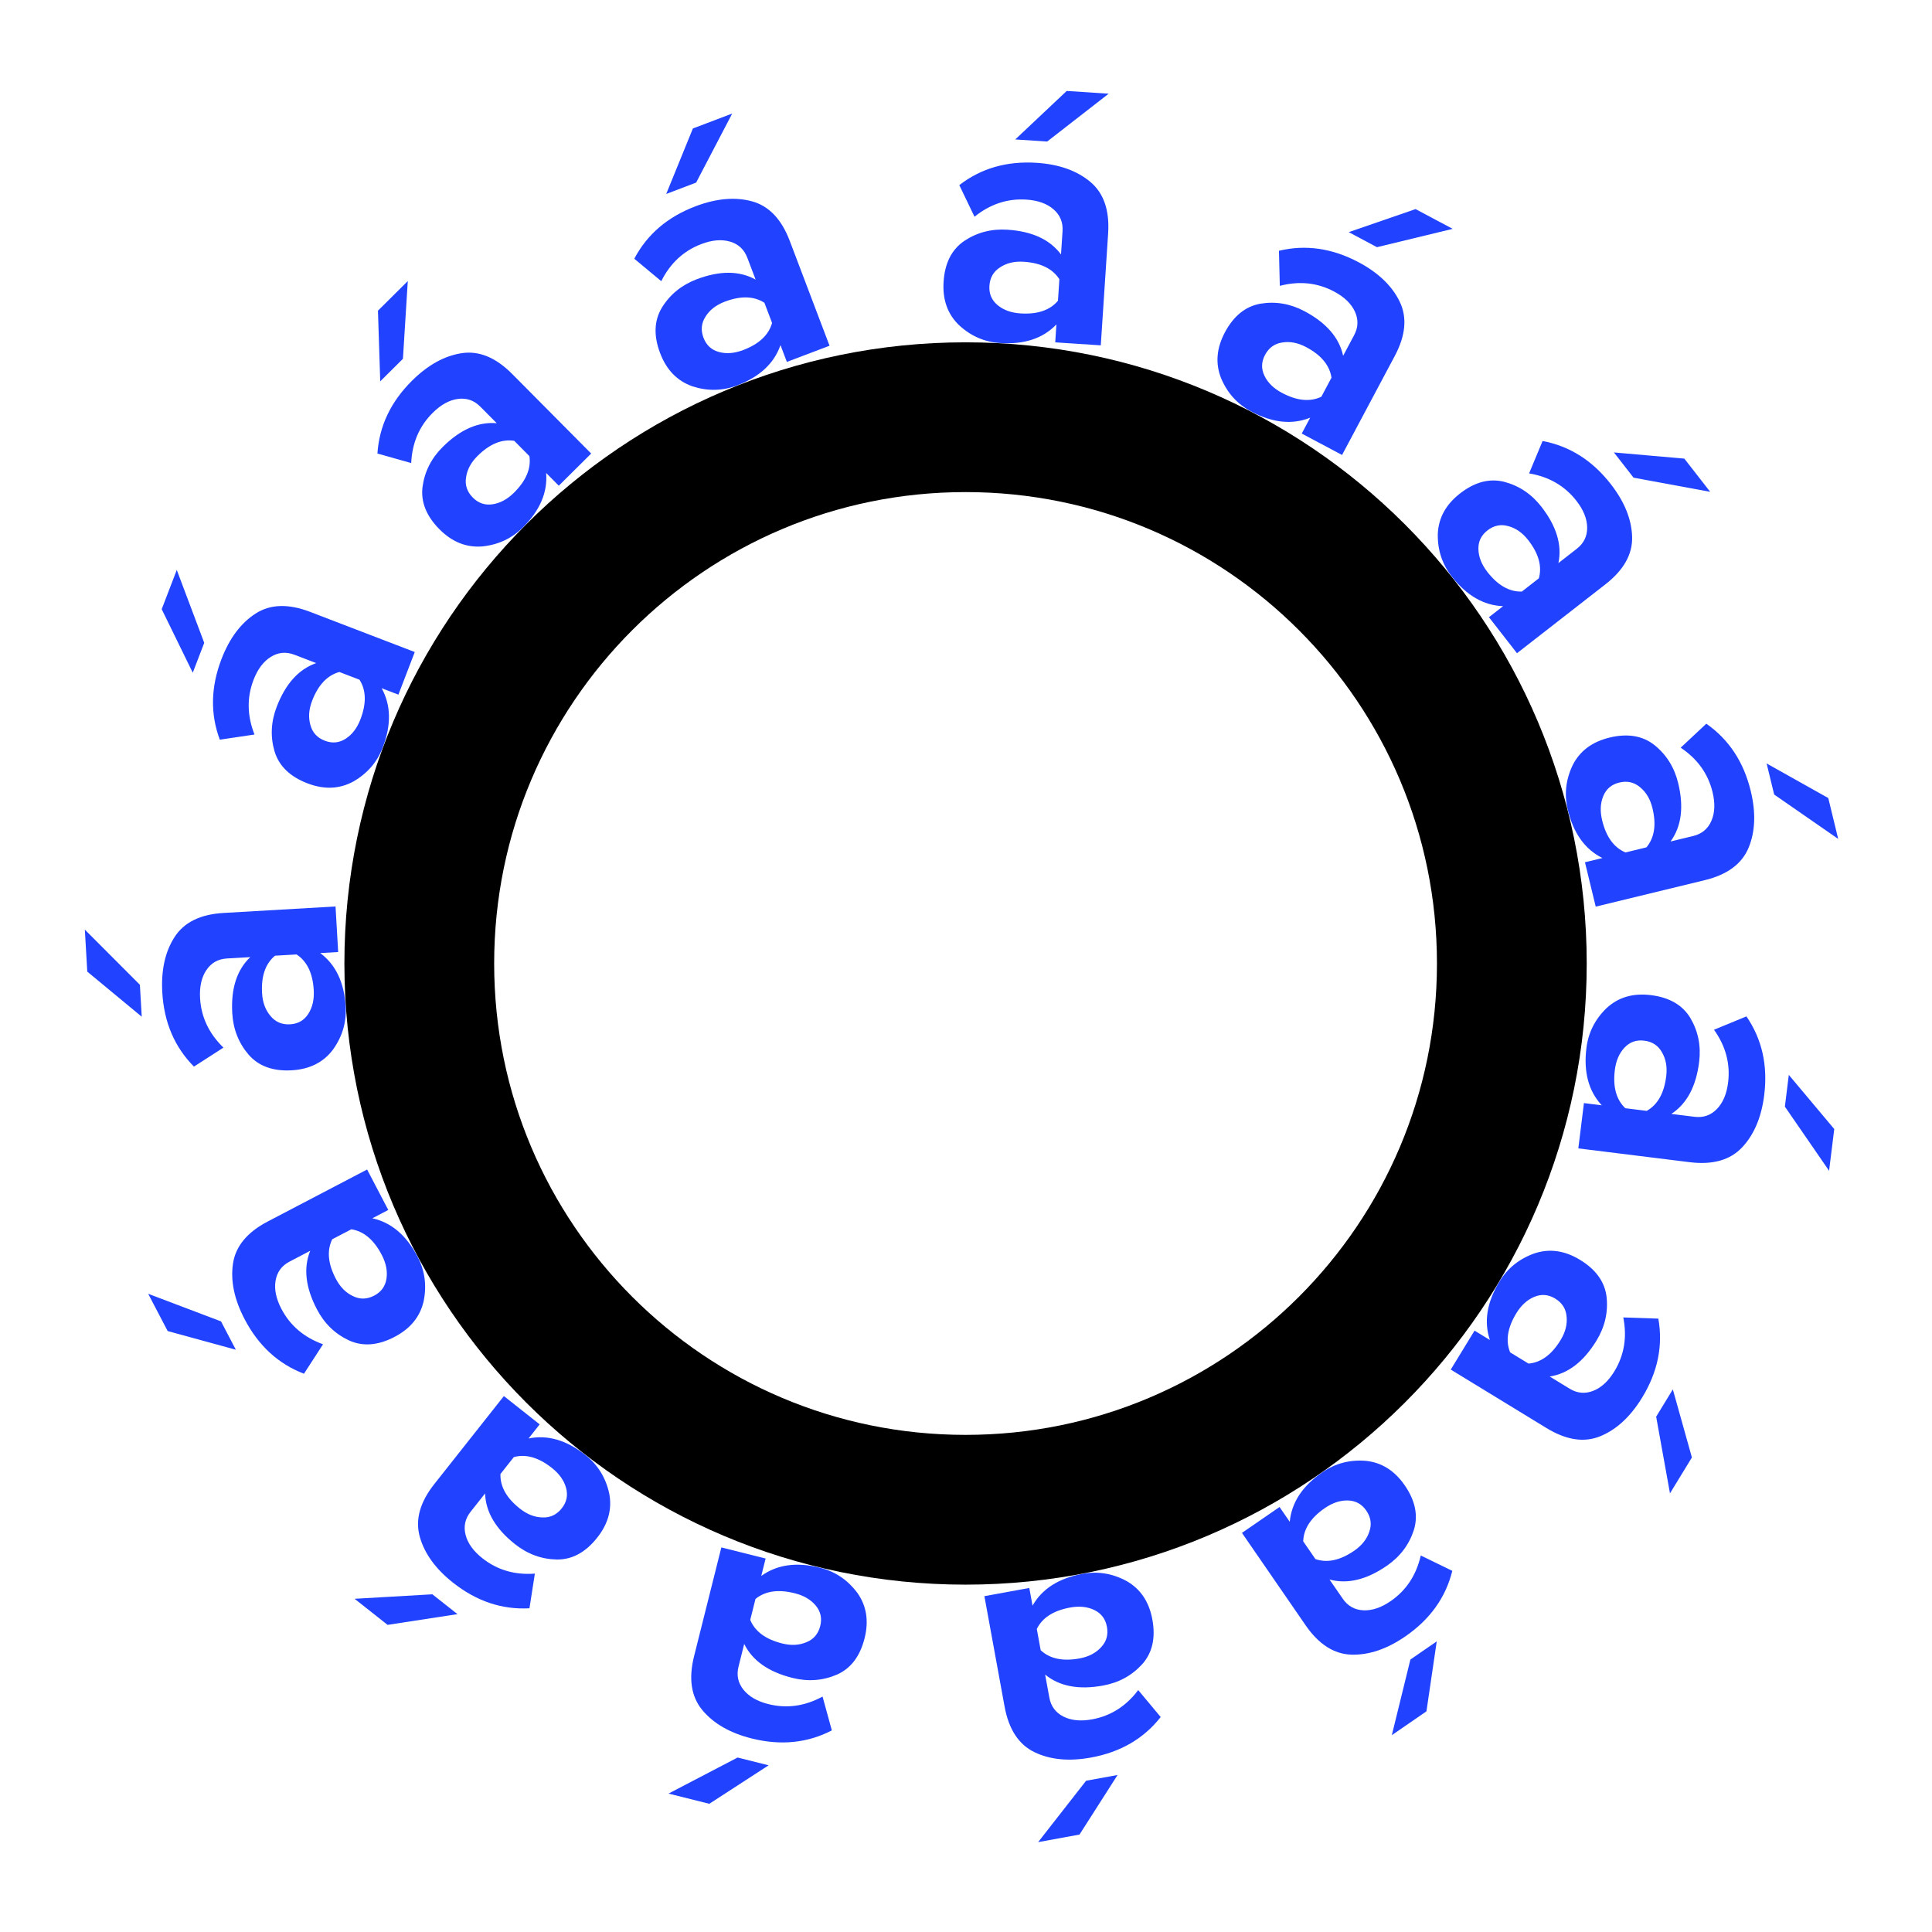 <svg width="258" height="258" viewBox="0 0 258 258" fill="none" xmlns="http://www.w3.org/2000/svg">
<path d="M201.891 128.664C201.891 168.953 169.23 201.614 128.941 201.614C88.652 201.614 55.991 168.953 55.991 128.664C55.991 88.375 88.652 55.714 128.941 55.714C169.23 55.714 201.891 88.375 201.891 128.664Z" stroke="black" stroke-width="20"/>
<path d="M210.77 153.357L211.519 147.307L213.901 147.602C212.137 145.707 211.454 143.155 211.851 139.948C212.107 137.884 213.004 136.109 214.543 134.623C216.109 133.172 218.083 132.595 220.465 132.89C222.942 133.197 224.701 134.221 225.743 135.962C226.781 137.736 227.168 139.686 226.904 141.814C226.499 145.085 225.261 147.398 223.19 148.754L226.286 149.137C227.461 149.283 228.455 148.939 229.268 148.104C230.081 147.27 230.582 146.091 230.771 144.566C231.082 142.057 230.454 139.706 228.888 137.513L233.22 135.728C235.296 138.759 236.087 142.259 235.595 146.228C235.229 149.182 234.247 151.511 232.649 153.215C231.051 154.919 228.712 155.581 225.632 155.199L210.77 153.357ZM215.647 142.885C215.367 145.14 215.833 146.842 217.045 147.992L219.903 148.346C221.359 147.527 222.227 145.99 222.506 143.735C222.66 142.497 222.47 141.425 221.937 140.521C221.436 139.621 220.646 139.103 219.566 138.97C218.518 138.84 217.641 139.15 216.936 139.901C216.23 140.652 215.8 141.647 215.647 142.885ZM244.256 156.346L238.353 147.779L238.879 143.54L244.947 150.773L244.256 156.346Z" fill="#2143FF"/>
<path d="M193.735 182.894L196.912 177.691L198.96 178.942C198.134 176.488 198.564 173.882 200.248 171.124C201.333 169.349 202.882 168.101 204.896 167.382C206.921 166.706 208.958 166.994 211.006 168.245C213.136 169.546 214.317 171.204 214.548 173.22C214.762 175.263 214.31 177.2 213.193 179.03C211.475 181.843 209.393 183.44 206.948 183.821L209.611 185.447C210.621 186.064 211.669 186.16 212.753 185.735C213.838 185.31 214.78 184.443 215.581 183.132C216.899 180.974 217.296 178.574 216.774 175.93L221.456 176.09C222.098 179.706 221.376 183.221 219.291 186.635C217.739 189.175 215.885 190.892 213.726 191.786C211.568 192.68 209.164 192.318 206.515 190.7L193.735 182.894ZM202.495 175.364C201.311 177.303 201.034 179.046 201.664 180.594L204.122 182.095C205.786 181.949 207.21 180.906 208.394 178.967C209.045 177.902 209.314 176.848 209.201 175.804C209.116 174.777 208.609 173.98 207.68 173.413C206.779 172.863 205.852 172.784 204.9 173.177C203.947 173.57 203.146 174.299 202.495 175.364ZM223.01 199.424L221.164 189.185L223.391 185.539L225.937 194.631L223.01 199.424Z" fill="#2143FF"/>
<path d="M165.851 204.703L170.871 201.245L172.233 203.221C172.477 200.643 173.93 198.438 176.592 196.604C178.305 195.424 180.228 194.915 182.36 195.078C184.485 195.285 186.228 196.376 187.59 198.353C189.006 200.408 189.409 202.404 188.8 204.339C188.164 206.293 186.963 207.878 185.198 209.094C182.484 210.964 179.932 211.576 177.543 210.929L179.314 213.498C179.985 214.473 180.903 214.987 182.067 215.04C183.23 215.093 184.444 214.684 185.709 213.813C187.791 212.379 189.131 210.348 189.73 207.72L193.942 209.772C193.056 213.337 190.966 216.253 187.672 218.523C185.221 220.211 182.828 221.025 180.493 220.963C178.158 220.901 176.109 219.592 174.348 217.036L165.851 204.703ZM176.918 201.392C175.047 202.681 174.085 204.16 174.03 205.83L175.664 208.201C177.244 208.745 178.969 208.373 180.84 207.084C181.867 206.376 182.542 205.522 182.864 204.523C183.205 203.55 183.066 202.616 182.449 201.72C181.85 200.85 181.035 200.401 180.005 200.373C178.975 200.344 177.946 200.684 176.918 201.392ZM185.863 231.718L188.345 221.615L191.863 219.191L190.488 228.532L185.863 231.718Z" fill="#2143FF"/>
<path d="M131.457 213.153L137.453 212.057L137.885 214.418C139.165 212.167 141.395 210.751 144.574 210.169C146.62 209.795 148.582 210.12 150.461 211.143C152.314 212.203 153.456 213.913 153.888 216.274C154.337 218.729 153.886 220.715 152.537 222.23C151.156 223.751 149.411 224.704 147.302 225.09C144.06 225.683 141.482 225.194 139.568 223.625L140.129 226.694C140.342 227.859 140.969 228.704 142.008 229.23C143.048 229.755 144.323 229.88 145.834 229.604C148.32 229.149 150.376 227.846 151.999 225.695L155 229.294C152.73 232.182 149.627 233.985 145.693 234.704C142.765 235.239 140.249 235 138.144 233.986C136.04 232.972 134.708 230.938 134.15 227.885L131.457 213.153ZM142.908 214.67C140.673 215.079 139.189 216.033 138.455 217.534L138.973 220.367C140.19 221.511 141.916 221.878 144.151 221.47C145.379 221.245 146.345 220.743 147.048 219.964C147.757 219.216 148.014 218.307 147.818 217.237C147.628 216.198 147.069 215.455 146.142 215.006C145.214 214.558 144.136 214.446 142.908 214.67ZM138.633 245.998L145.039 237.8L149.241 237.032L144.157 244.988L138.633 245.998Z" fill="#2143FF"/>
<path d="M96.329 206.643L102.242 208.126L101.658 210.454C103.754 208.934 106.37 208.567 109.505 209.353C111.523 209.859 113.175 210.966 114.462 212.674C115.711 214.406 116.043 216.436 115.459 218.764C114.852 221.185 113.621 222.806 111.766 223.627C109.879 224.441 107.896 224.587 105.816 224.066C102.619 223.264 100.474 221.753 99.382 219.533L98.623 222.559C98.335 223.707 98.555 224.736 99.284 225.645C100.013 226.553 101.123 227.194 102.613 227.568C105.065 228.182 107.475 227.846 109.843 226.56L111.085 231.078C107.825 232.767 104.254 233.126 100.374 232.153C97.488 231.429 95.296 230.17 93.799 228.377C92.303 226.583 91.932 224.18 92.687 221.17L96.329 206.643ZM106.127 212.762C103.923 212.209 102.177 212.464 100.887 213.527L100.187 216.32C100.822 217.865 102.242 218.914 104.446 219.466C105.656 219.77 106.743 219.712 107.706 219.294C108.661 218.906 109.27 218.185 109.535 217.13C109.792 216.105 109.59 215.197 108.931 214.405C108.272 213.613 107.337 213.065 106.127 212.762ZM89.275 239.515L98.498 234.701L102.642 235.74L94.722 240.88L89.275 239.515Z" fill="#2143FF"/>
<path d="M67.289 186.432L72.07 190.213L70.582 192.095C73.118 191.571 75.653 192.311 78.189 194.316C79.82 195.606 80.872 197.294 81.344 199.38C81.77 201.472 81.24 203.459 79.751 205.341C78.203 207.299 76.414 208.272 74.385 208.258C72.331 208.225 70.463 207.544 68.781 206.214C66.196 204.17 64.861 201.911 64.777 199.437L62.842 201.885C62.107 202.814 61.886 203.842 62.177 204.97C62.468 206.098 63.217 207.138 64.421 208.09C66.404 209.658 68.74 210.342 71.427 210.142L70.704 214.771C67.037 214.972 63.635 213.832 60.497 211.351C58.163 209.506 56.681 207.458 56.054 205.207C55.426 202.957 56.075 200.614 58 198.179L67.289 186.432ZM73.708 196.035C71.926 194.626 70.229 194.141 68.617 194.58L66.831 196.839C66.775 198.509 67.639 200.048 69.421 201.457C70.4 202.231 71.414 202.625 72.464 202.639C73.494 202.679 74.346 202.271 75.021 201.418C75.676 200.59 75.865 199.679 75.59 198.686C75.314 197.693 74.687 196.809 73.708 196.035ZM47.353 213.503L57.74 212.904L61.091 215.553L51.758 216.986L47.353 213.503Z" fill="#2143FF"/>
<path d="M49.025 156.177L51.85 161.579L49.724 162.691C52.253 163.246 54.267 164.956 55.764 167.82C56.729 169.663 57.001 171.633 56.581 173.73C56.118 175.814 54.823 177.412 52.697 178.525C50.485 179.682 48.455 179.84 46.608 179.001C44.746 178.133 43.318 176.75 42.324 174.85C40.796 171.929 40.498 169.322 41.43 167.03L38.665 168.476C37.616 169.024 36.995 169.873 36.801 171.022C36.607 172.17 36.866 173.425 37.578 174.786C38.75 177.026 40.603 178.603 43.139 179.515L40.592 183.448C37.161 182.137 34.519 179.709 32.665 176.164C31.286 173.527 30.768 171.053 31.113 168.743C31.457 166.432 33.004 164.557 35.755 163.118L49.025 156.177ZM50.972 167.564C49.919 165.551 48.567 164.416 46.916 164.16L44.364 165.495C43.633 166.997 43.794 168.754 44.847 170.767C45.426 171.873 46.191 172.646 47.144 173.087C48.068 173.542 49.013 173.518 49.977 173.014C50.912 172.524 51.457 171.77 51.61 170.751C51.763 169.732 51.55 168.67 50.972 167.564ZM19.786 172.771L29.515 176.458L31.494 180.243L22.389 177.748L19.786 172.771Z" fill="#2143FF"/>
<path d="M44.807 121.049L45.16 127.135L42.764 127.274C44.841 128.821 45.973 131.207 46.16 134.434C46.28 136.51 45.718 138.418 44.472 140.157C43.193 141.866 41.355 142.79 38.959 142.928C36.467 143.073 34.552 142.382 33.214 140.857C31.873 139.3 31.141 137.451 31.017 135.311C30.827 132.021 31.628 129.522 33.42 127.816L30.305 127.996C29.123 128.064 28.207 128.582 27.558 129.549C26.909 130.517 26.629 131.767 26.718 133.3C26.864 135.824 27.905 138.024 29.841 139.899L25.901 142.435C23.314 139.828 21.904 136.528 21.673 132.535C21.501 129.564 22.047 127.096 23.312 125.132C24.576 123.167 26.758 122.095 29.857 121.916L44.807 121.049ZM41.897 132.229C41.766 129.96 41.001 128.37 39.601 127.457L36.726 127.624C35.442 128.692 34.865 130.36 34.997 132.628C35.069 133.874 35.449 134.894 36.136 135.688C36.791 136.483 37.661 136.849 38.748 136.786C39.802 136.725 40.608 136.262 41.167 135.396C41.726 134.53 41.969 133.474 41.897 132.229ZM11.33 124.143L18.681 131.506L18.928 135.771L11.655 129.75L11.33 124.143Z" fill="#2143FF"/>
<path d="M55.388 87.073L53.203 92.764L50.963 91.904C52.219 94.169 52.268 96.81 51.11 99.827C50.364 101.769 49.066 103.276 47.215 104.348C45.346 105.378 43.291 105.464 41.05 104.604C38.72 103.709 37.259 102.292 36.667 100.351C36.087 98.38 36.181 96.394 36.949 94.392C38.13 91.315 39.888 89.368 42.224 88.55L39.312 87.433C38.206 87.008 37.158 87.103 36.169 87.717C35.179 88.332 34.409 89.356 33.858 90.79C32.953 93.15 32.996 95.583 33.988 98.088L29.353 98.778C28.069 95.337 28.143 91.749 29.576 88.015C30.643 85.237 32.157 83.213 34.118 81.943C36.079 80.673 38.508 80.595 41.406 81.707L55.388 87.073ZM48.133 96.062C48.947 93.941 48.904 92.177 48.005 90.769L45.316 89.737C43.706 90.182 42.494 91.465 41.68 93.586C41.233 94.751 41.159 95.837 41.458 96.843C41.728 97.837 42.37 98.529 43.386 98.919C44.372 99.298 45.298 99.207 46.164 98.648C47.029 98.09 47.686 97.228 48.133 96.062ZM23.606 76.109L27.273 85.845L25.742 89.834L21.594 81.352L23.606 76.109Z" fill="#2143FF"/>
<path d="M78.947 60.566L74.621 64.861L72.93 63.158C73.147 65.738 72.108 68.167 69.815 70.444C68.339 71.909 66.537 72.751 64.409 72.97C62.281 73.143 60.372 72.378 58.681 70.675C56.923 68.903 56.172 67.011 56.428 64.999C56.707 62.963 57.607 61.19 59.128 59.679C61.468 57.357 63.87 56.303 66.335 56.515L64.137 54.301C63.303 53.461 62.309 53.118 61.154 53.272C60 53.426 58.877 54.044 57.787 55.127C55.993 56.907 55.035 59.144 54.912 61.836L50.402 60.564C50.642 56.899 52.181 53.658 55.02 50.84C57.132 48.743 59.342 47.518 61.652 47.164C63.961 46.811 66.209 47.735 68.396 49.938L78.947 60.566ZM68.644 65.79C70.256 64.189 70.941 62.562 70.698 60.91L68.669 58.866C67.018 58.611 65.386 59.284 63.774 60.884C62.888 61.764 62.376 62.723 62.236 63.764C62.074 64.781 62.376 65.676 63.143 66.448C63.887 67.198 64.768 67.495 65.787 67.341C66.806 67.186 67.758 66.669 68.644 65.79ZM54.457 37.533L53.808 47.916L50.777 50.926L50.472 41.489L54.457 37.533Z" fill="#2143FF"/>
<path d="M110.778 46.169L105.078 48.332L104.227 46.088C103.375 48.533 101.438 50.329 98.417 51.476C96.472 52.214 94.483 52.25 92.451 51.584C90.437 50.876 89.004 49.401 88.152 47.157C87.267 44.823 87.35 42.789 88.404 41.055C89.487 39.309 91.03 38.056 93.035 37.295C96.116 36.125 98.74 36.139 100.906 37.337L99.799 34.42C99.379 33.313 98.61 32.595 97.493 32.266C96.375 31.937 95.098 32.045 93.662 32.59C91.299 33.487 89.513 35.14 88.305 37.549L84.704 34.552C86.414 31.302 89.139 28.967 92.878 27.548C95.661 26.492 98.179 26.273 100.432 26.889C102.685 27.506 104.363 29.265 105.464 32.167L110.778 46.169ZM99.241 46.748C101.365 45.942 102.652 44.734 103.103 43.126L102.081 40.433C100.677 39.529 98.912 39.479 96.788 40.286C95.621 40.728 94.763 41.397 94.212 42.29C93.65 43.154 93.562 44.094 93.948 45.111C94.322 46.099 95.007 46.729 96 47.002C96.994 47.276 98.074 47.191 99.241 46.748ZM97.779 15.164L92.961 24.385L88.967 25.901L92.528 17.156L97.779 15.164Z" fill="#2143FF"/>
<path d="M146.999 46.117L140.916 45.718L141.074 43.323C139.283 45.194 136.776 46.023 133.55 45.811C131.475 45.675 129.651 44.882 128.079 43.431C126.54 41.951 125.85 40.014 126.007 37.619C126.171 35.129 127.092 33.313 128.77 32.172C130.48 31.034 132.405 30.535 134.545 30.676C137.833 30.892 140.214 31.994 141.687 33.983L141.892 30.87C141.969 29.688 141.568 28.716 140.688 27.953C139.808 27.189 138.602 26.757 137.069 26.657C134.547 26.491 132.236 27.253 130.137 28.943L128.105 24.721C131.01 22.474 134.459 21.482 138.45 21.744C141.42 21.94 143.802 22.785 145.595 24.282C147.389 25.779 148.184 28.076 147.981 31.173L146.999 46.117ZM136.264 41.852C138.531 42.001 140.203 41.438 141.281 40.162L141.47 37.288C140.568 35.882 138.984 35.104 136.717 34.955C135.471 34.873 134.413 35.125 133.541 35.709C132.67 36.261 132.2 37.08 132.128 38.166C132.059 39.219 132.42 40.077 133.21 40.738C134.001 41.399 135.018 41.771 136.264 41.852ZM148.052 12.514L139.84 18.901L135.577 18.622L142.448 12.146L148.052 12.514Z" fill="#2143FF"/>
<path d="M179.217 60.76L173.836 57.895L174.964 55.776C172.563 56.745 169.936 56.471 167.083 54.951C165.247 53.974 163.911 52.501 163.074 50.532C162.28 48.551 162.447 46.501 163.575 44.382C164.748 42.179 166.334 40.903 168.333 40.553C170.36 40.219 172.32 40.556 174.213 41.563C177.122 43.112 178.839 45.096 179.364 47.515L180.83 44.761C181.387 43.716 181.421 42.665 180.933 41.607C180.444 40.549 179.522 39.66 178.167 38.938C175.935 37.749 173.515 37.494 170.907 38.172L170.791 33.487C174.363 32.634 177.914 33.148 181.445 35.028C184.072 36.427 185.895 38.177 186.915 40.279C187.934 42.381 187.715 44.802 186.256 47.541L179.217 60.76ZM171.184 52.458C173.19 53.526 174.946 53.7 176.453 52.98L177.807 50.438C177.563 48.786 176.438 47.425 174.433 46.358C173.331 45.771 172.263 45.565 171.228 45.738C170.208 45.884 169.442 46.437 168.931 47.397C168.434 48.329 168.41 49.259 168.859 50.187C169.308 51.115 170.083 51.872 171.184 52.458ZM193.993 30.561L183.88 33.008L180.11 31L189.036 27.922L193.993 30.561Z" fill="#2143FF"/>
<path d="M202.578 87.231L198.832 82.421L200.725 80.947C198.137 80.853 195.851 79.531 193.865 76.981C192.586 75.341 191.966 73.451 192.004 71.312C192.087 69.179 193.075 67.375 194.968 65.9C196.937 64.367 198.906 63.847 200.874 64.343C202.861 64.864 204.514 65.97 205.831 67.661C207.856 70.261 208.616 72.773 208.11 75.195L210.571 73.278C211.505 72.55 211.965 71.604 211.95 70.44C211.935 69.275 211.456 68.087 210.512 66.875C208.958 64.88 206.853 63.661 204.195 63.217L205.998 58.892C209.607 59.569 212.641 61.485 215.099 64.64C216.928 66.988 217.879 69.33 217.954 71.665C218.029 74 216.841 76.121 214.393 78.028L202.578 87.231ZM198.625 76.376C200.022 78.169 201.555 79.043 203.224 79L205.497 77.23C205.947 75.622 205.475 73.921 204.079 72.129C203.312 71.144 202.42 70.52 201.404 70.257C200.413 69.975 199.488 70.168 198.63 70.836C197.797 71.485 197.396 72.324 197.428 73.354C197.459 74.384 197.859 75.392 198.625 76.376ZM228.378 65.675L218.146 63.788L215.521 60.418L224.927 61.245L228.378 65.675Z" fill="#2143FF"/>
<path d="M213.093 121.072L211.655 115.148L213.988 114.582C211.667 113.432 210.126 111.287 209.364 108.146C208.873 106.125 209.085 104.147 209.999 102.213C210.951 100.303 212.593 99.065 214.926 98.499C217.351 97.91 219.359 98.246 220.949 99.507C222.547 100.799 223.598 102.486 224.104 104.57C224.881 107.773 224.541 110.374 223.084 112.374L226.116 111.639C227.266 111.36 228.074 110.686 228.54 109.618C229.005 108.55 229.056 107.27 228.694 105.777C228.098 103.321 226.68 101.343 224.439 99.845L227.861 96.644C230.873 98.745 232.851 101.739 233.794 105.626C234.496 108.519 234.401 111.044 233.509 113.203C232.617 115.363 230.663 116.808 227.646 117.54L213.093 121.072ZM213.953 109.552C214.488 111.76 215.526 113.187 217.066 113.835L219.865 113.155C220.937 111.874 221.205 110.13 220.67 107.922C220.375 106.709 219.819 105.774 219.001 105.116C218.214 104.451 217.292 104.247 216.234 104.504C215.208 104.753 214.498 105.353 214.103 106.305C213.708 107.257 213.658 108.339 213.953 109.552ZM245.474 112.029L236.923 106.102L235.915 101.951L244.149 106.571L245.474 112.029Z" fill="#2143FF"/>
</svg>
